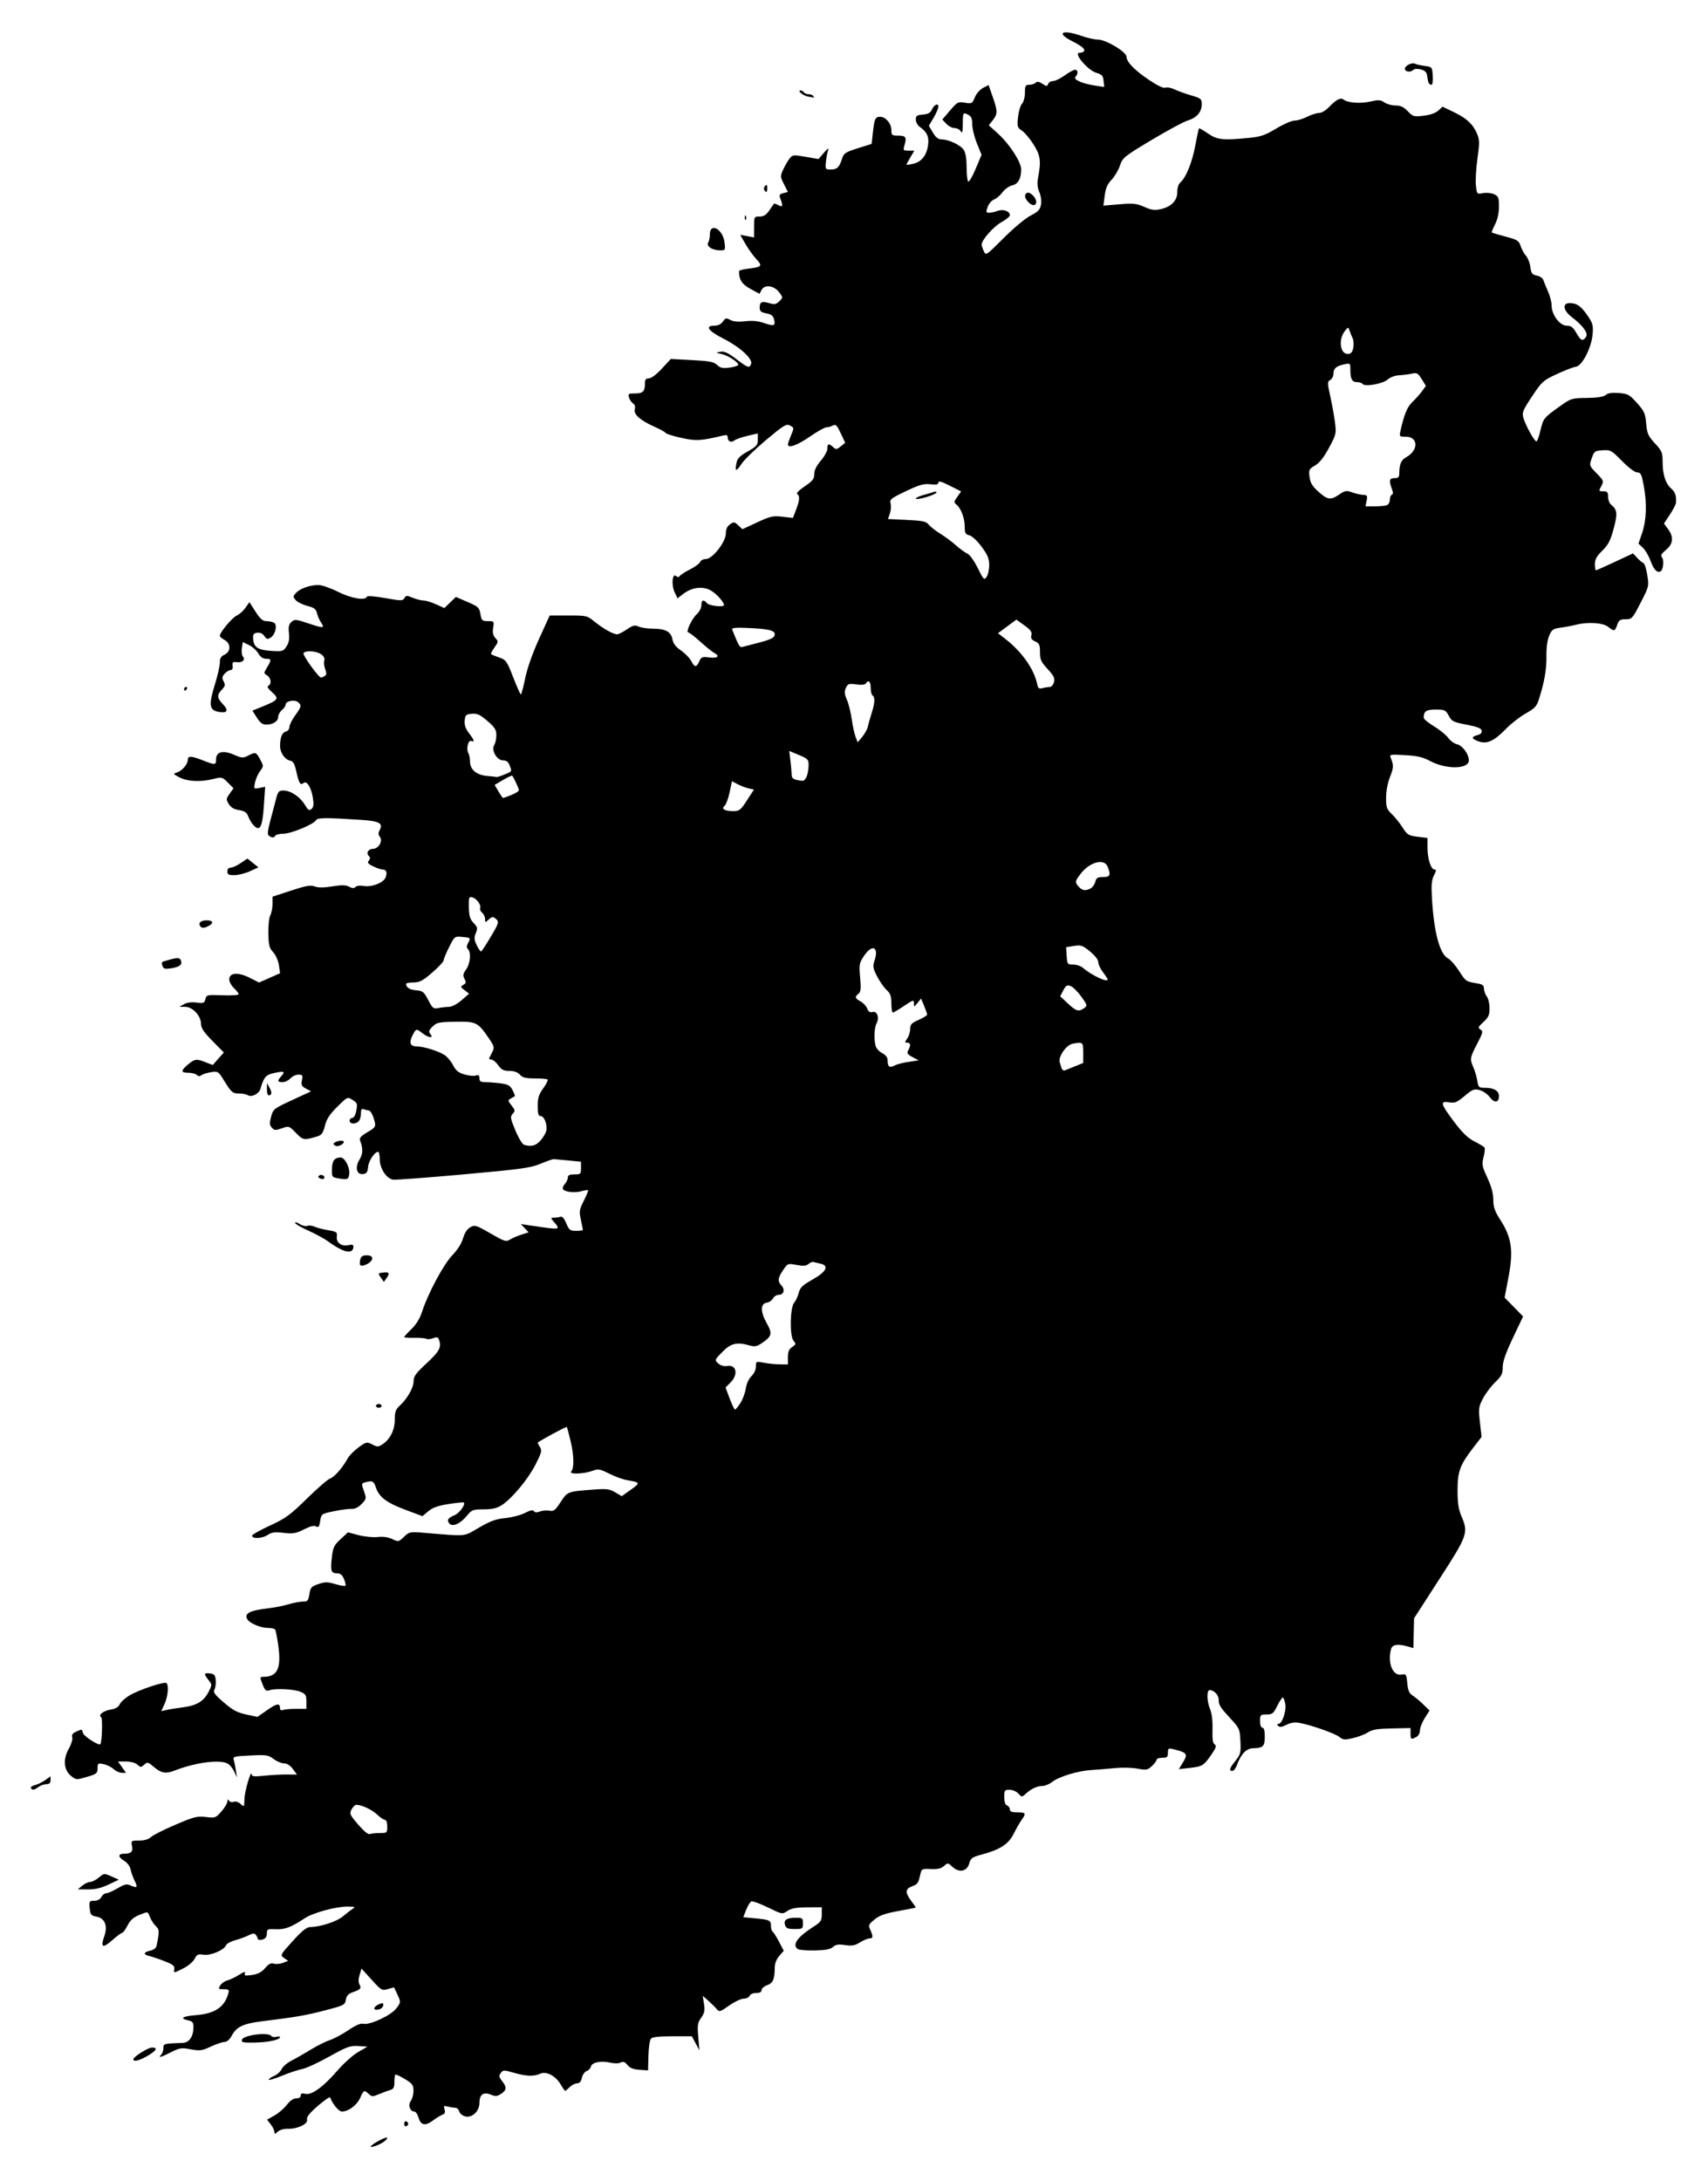 <?xml version="1.0" encoding="UTF-8" standalone="no"?>
<!-- Created with Inkscape (http://www.inkscape.org/) -->
<svg
   xmlns:dc="http://purl.org/dc/elements/1.1/"
   xmlns:cc="http://web.resource.org/cc/"
   xmlns:rdf="http://www.w3.org/1999/02/22-rdf-syntax-ns#"
   xmlns:svg="http://www.w3.org/2000/svg"
   xmlns="http://www.w3.org/2000/svg"
   xmlns:sodipodi="http://sodipodi.sourceforge.net/DTD/sodipodi-0.dtd"
   xmlns:inkscape="http://www.inkscape.org/namespaces/inkscape"
   id="svg1999"
   sodipodi:version="0.32"
   inkscape:version="0.44"
   width="908"
   height="1159"
   version="1.0"
   sodipodi:docbase="D:\My Pictures\SVG"
   sodipodi:docname="Blank_Ireland.svg">
  <path
     d="M 197.368,1140.273 C 199.221,1138.386 205.868,1135.092 205.868,1136.06 C 205.868,1137.253 202.196,1139.62 198.868,1140.574 C 197.176,1141.059 196.691,1140.962 197.368,1140.273 z M 145.868,1132.856 C 145.868,1132.02 144.99,1130.22 143.918,1128.857 L 141.968,1126.378 L 145.914,1124.16 C 148.085,1122.94 151.04,1120.395 152.483,1118.504 C 154.177,1116.283 155.948,1115.066 157.486,1115.066 C 158.95,1115.066 159.868,1114.48 159.868,1113.547 C 159.868,1112.437 160.523,1112.193 162.303,1112.639 C 165.666,1113.483 171.833,1109.025 179.368,1100.304 C 182.668,1096.484 187.618,1092.056 190.368,1090.463 L 195.368,1087.566 L 190.502,1087.257 C 186.146,1086.979 184.52,1087.569 175.002,1092.872 C 169.153,1096.131 162.703,1099.099 160.668,1099.467 C 158.634,1099.836 153.796,1101.446 149.918,1103.045 C 146.041,1104.644 142.868,1105.583 142.868,1105.131 C 142.868,1104.679 144.159,1103.774 145.738,1103.12 C 147.317,1102.466 149.099,1100.855 149.698,1099.539 C 150.297,1098.224 152.648,1096.199 154.921,1095.039 C 157.195,1093.879 161.831,1091.231 165.225,1089.154 C 168.618,1087.077 173.188,1084.791 175.381,1084.074 C 177.574,1083.357 181.993,1080.994 185.202,1078.823 C 189.053,1076.218 191.731,1075.059 193.079,1075.411 C 196.426,1076.286 207.781,1071.046 210.63,1067.311 C 213.142,1064.017 213.144,1064.004 211.355,1060.039 C 210.37,1057.854 209.517,1056.066 209.459,1056.066 C 209.402,1056.066 207.902,1056.483 206.128,1056.992 C 203.039,1057.877 202.671,1057.663 197.548,1052.003 L 192.196,1046.089 L 191.167,1049.443 C 190.504,1051.603 190.478,1053.405 191.094,1054.506 C 192.251,1056.573 191.682,1057.238 187.546,1058.654 C 185.179,1059.465 184.238,1060.486 183.861,1062.654 C 183.378,1065.43 182.864,1065.694 172.861,1068.29 C 162.538,1070.97 157.169,1071.9 139.427,1074.08 C 129.283,1075.326 125.762,1076.99 123.201,1081.746 C 122.088,1083.813 120.65,1085.07 119.39,1085.076 C 118.278,1085.081 114.997,1086.189 112.099,1087.539 C 107.367,1089.742 106.278,1089.889 101.398,1088.987 C 96.458,1088.074 95.511,1088.213 90.95,1090.524 C 85.469,1093.302 83.811,1093.723 85.668,1091.866 C 86.328,1091.206 86.868,1089.631 86.868,1088.366 C 86.868,1085.969 86.877,1085.966 97.228,1085.566 C 100.577,1085.436 102.778,1082.227 102.832,1077.396 C 102.863,1074.672 102.443,1074.132 99.859,1073.564 C 95.287,1072.56 97.097,1071.402 104.12,1070.838 C 114.251,1070.025 119.321,1066.639 121.372,1059.316 C 121.927,1057.334 121.636,1057.066 118.927,1057.066 C 116.087,1057.066 115.947,1056.91 117.109,1055.029 C 117.801,1053.909 119.493,1052.712 120.868,1052.369 C 122.243,1052.026 125.039,1050.697 127.083,1049.416 C 129.762,1047.735 130.635,1047.509 130.214,1048.607 C 129.725,1049.88 130.34,1050.024 133.999,1049.487 C 137.143,1049.026 139.089,1048.002 140.942,1045.833 C 142.844,1043.608 144.051,1042.99 145.56,1043.468 C 146.684,1043.825 148.863,1043.638 150.403,1043.053 L 153.202,1041.988 L 151.027,1040.465 C 148.869,1038.953 148.903,1038.885 155.588,1031.504 C 160.512,1026.068 163.003,1024.056 164.846,1024.031 C 170.32,1023.953 179.031,1021.133 182.234,1018.402 C 184.063,1016.842 186.416,1015.03 187.463,1014.375 C 189.109,1013.346 188.756,1013.178 184.868,1013.142 C 178.692,1013.085 166.477,1016.398 162.036,1019.334 C 154.764,1024.142 151.462,1025.394 146.618,1025.178 C 142.17,1024.981 141.868,1025.125 141.868,1027.449 C 141.868,1029.13 141.156,1030.157 139.662,1030.631 C 138.449,1031.016 137.316,1030.934 137.146,1030.449 C 136.017,1027.24 135.147,1026.87 132.25,1028.367 C 130.665,1029.186 127.432,1030.377 125.066,1031.014 C 122.7,1031.65 120.507,1032.841 120.193,1033.661 C 119.201,1036.246 111.898,1039.333 108.197,1038.732 C 105.293,1038.261 104.667,1038.554 103.415,1040.974 C 102.59,1042.569 99.897,1044.787 97.107,1046.167 C 92.286,1048.553 92.243,1048.556 92.641,1046.473 C 92.974,1044.731 92.125,1044.006 87.705,1042.254 C 84.77,1041.09 81.13,1039.848 79.618,1039.494 C 76.014,1038.649 76.122,1037.389 79.869,1036.566 C 81.858,1036.129 83.016,1035.175 83.303,1033.736 C 84.776,1026.354 84.734,1025.255 82.912,1023.606 C 81.888,1022.679 80.505,1020.604 79.838,1018.994 C 78.411,1015.548 78.924,1015.66 73.844,1017.692 C 70.92,1018.862 69.225,1020.406 67.803,1023.192 C 66.716,1025.323 65.45,1027.066 64.988,1027.066 C 64.527,1027.066 62.1,1028.87 59.595,1031.075 C 54.544,1035.521 53.362,1034.877 55.469,1028.827 C 57.366,1023.38 55.758,1019.324 51.376,1018.502 C 48.382,1017.94 48.024,1017.5 47.687,1013.973 C 47.336,1010.29 47.472,1010.066 50.056,1010.066 C 51.774,1010.066 53.197,1009.319 53.868,1008.066 C 54.456,1006.966 55.63,1006.066 56.475,1006.066 C 57.32,1006.066 60.033,1004.882 62.503,1003.434 C 66.366,1001.17 67.352,1000.966 69.56,1001.972 C 72.886,1003.487 73.346,1002.899 71.562,999.409 C 70.763,997.845 69.813,995.191 69.451,993.51 C 69.041,991.601 67.675,989.793 65.813,988.693 C 62.681,986.843 62.697,985.066 65.845,985.066 C 69.687,985.066 70.807,984.014 70.2,980.976 C 69.629,978.123 69.702,978.066 73.928,978.066 C 76.766,978.066 78.944,977.419 80.303,976.172 C 81.439,975.13 87.318,972.171 93.368,969.597 C 103.233,965.398 104.894,964.981 109.467,965.544 C 114.388,966.15 114.678,966.046 117.717,962.585 C 119.45,960.611 120.875,958.225 120.883,957.281 C 120.894,956.012 121.11,955.9 121.713,956.85 C 122.171,957.572 123.274,957.847 124.235,957.479 C 125.249,957.09 126.74,957.545 127.905,958.6 C 129.826,960.339 129.869,960.283 129.945,955.971 C 130.016,951.951 133.61,939.762 133.79,942.933 C 133.852,944.019 135.249,944.155 140.618,943.593 C 144.33,943.204 149.735,942.915 152.628,942.949 L 157.887,943.012 L 155.689,940.039 C 154.285,938.139 152.601,937.066 151.024,937.066 C 149.667,937.066 147.164,936.015 145.462,934.731 C 142.606,932.575 141.648,932.431 133.034,932.857 C 124.085,933.3 123.726,933.406 124.323,935.442 C 124.665,936.61 125.176,939.141 125.459,941.066 L 125.971,944.566 L 124.501,941.395 C 123.692,939.651 122.123,937.738 121.015,937.145 C 116.717,934.845 103.725,936.588 92.553,940.964 C 88.167,942.681 85.65,942.226 81.927,939.043 C 78.711,936.294 78.367,936.209 76.677,937.739 C 75.001,939.256 74.733,939.254 73.039,937.721 C 71.943,936.729 69.512,936.066 66.971,936.066 L 62.732,936.066 L 64.868,939.066 L 67.004,942.066 L 64.75,942.066 C 63.511,942.066 61.546,941.173 60.384,940.082 C 59.222,938.99 56.831,937.809 55.07,937.457 C 52.061,936.855 51.868,936.99 51.866,939.691 C 51.864,942.324 51.385,942.707 46.181,944.239 C 40.6,945.883 40.451,945.874 37.797,943.739 C 33.882,940.591 33.394,934.883 36.562,929.288 C 37.915,926.9 38.732,924.213 38.412,923.205 C 38.006,921.927 38.586,921.06 40.4,920.233 C 43.663,918.747 43.545,918.723 44.137,920.988 C 44.569,922.639 52.584,927.785 53.325,926.886 C 54.227,925.792 54.629,913.037 53.778,912.511 C 51.996,911.409 54.923,909.081 58.887,908.447 C 61.456,908.036 62.971,907.135 63.669,905.603 C 64.231,904.369 66.643,902.224 69.029,900.836 C 74.237,897.806 87.539,893.404 88.52,894.385 C 89.811,895.676 89.267,901.534 87.492,905.446 L 85.733,909.325 L 88.55,908.662 C 90.1,908.297 94.068,907.658 97.368,907.241 C 104.566,906.332 108.329,904.043 110.896,899.011 C 112.786,895.307 112.785,895.231 110.838,892.756 C 108.223,889.431 108.347,888.873 111.618,889.25 C 113.9,889.512 114.42,890.111 114.678,892.77 C 114.848,894.532 114.553,896.786 114.021,897.78 C 113.221,899.274 114.08,900.468 119.004,904.699 C 123.777,908.8 126.134,910.062 130.917,911.077 L 136.879,912.342 L 142.025,908.739 C 147.201,905.116 148.868,904.871 148.868,907.732 C 148.868,908.733 149.427,909.066 150.449,908.673 C 151.319,908.339 154.469,908.066 157.449,908.066 L 162.868,908.066 L 162.868,904.187 C 162.868,900.787 162.483,900.149 159.745,899.015 C 156.238,897.563 146.483,897.075 143.241,898.191 C 141.432,898.813 140.884,898.336 139.572,894.994 C 138.064,891.157 138.079,891.066 140.198,891.052 C 147.549,891.006 149.653,886.401 147.9,874.2 C 147.318,870.148 146.596,866.436 146.296,865.95 C 145.995,865.464 144.179,865.066 142.259,865.066 C 138.711,865.066 132.968,862.694 131.633,860.677 C 129.481,857.424 132.571,855.765 142.97,854.591 C 146.052,854.244 150.736,853.308 153.379,852.513 C 156.023,851.717 159.459,851.066 161.015,851.066 C 163.536,851.066 163.913,850.636 164.475,847.119 C 165.041,843.584 165.536,843.026 169.238,841.765 C 172.794,840.553 174.047,840.555 178.224,841.773 C 180.894,842.551 183.317,842.95 183.608,842.659 C 183.899,842.368 183.572,840.766 182.881,839.098 C 181.993,836.954 180.945,836.066 179.305,836.066 C 176.031,836.066 175.587,834.8 176.396,827.763 C 177.029,822.25 177.541,821.164 181.037,817.924 L 184.967,814.282 L 190.667,815.773 C 193.802,816.593 198.362,817.041 200.799,816.768 C 203.694,816.443 206.38,816.82 208.55,817.854 C 211.788,819.399 211.942,819.369 214.764,816.666 C 217.539,814.007 217.958,813.918 225.012,814.494 C 249.044,816.454 246.046,816.73 254.643,811.764 C 260.727,808.251 263.698,807.174 268.63,806.698 C 272.074,806.366 276.748,805.148 279.016,803.991 C 281.91,802.514 283.347,802.223 283.836,803.015 C 284.312,803.786 285.316,803.846 287.001,803.205 C 288.358,802.689 290.65,802.493 292.093,802.769 C 294.364,803.203 295.164,802.587 298.042,798.186 C 301.712,792.574 301.709,792.575 315.466,791.555 C 322.505,791.034 324.021,791.224 327.044,793.008 L 330.523,795.061 L 335.385,791.604 C 340.523,787.951 340.44,787.736 333.429,786.563 C 331.263,786.201 326.988,784.653 323.929,783.123 C 318.832,780.574 318.076,780.449 314.868,781.628 C 310.16,783.358 302.003,783.531 303.668,781.866 C 305.351,780.183 305.161,773.168 303.218,765.272 C 302.311,761.584 301.472,758.439 301.354,758.285 C 301.062,757.904 285.868,766.128 285.868,766.667 C 285.868,766.901 286.43,767.996 287.118,769.099 C 288.194,770.825 287.842,772.126 284.594,778.442 C 280.517,786.367 271.853,796.676 266.477,799.999 C 264.059,801.493 261.452,802.066 257.072,802.066 C 251.387,802.066 250.839,802.278 248.184,805.498 C 244.666,809.767 240.528,811.567 238.859,809.556 C 237.371,807.763 238.106,806.624 241.717,805.129 C 244.262,804.075 247.596,799.461 246.561,798.426 C 246.351,798.216 242.733,798.58 238.52,799.235 C 232.87,800.113 230.037,801.114 227.717,803.051 L 224.572,805.677 L 215.47,802.281 C 205.523,798.57 201.502,795.519 199.813,790.401 C 198.688,786.992 197.996,786.657 194.196,787.676 C 192.106,788.237 192.078,788.411 193.464,792.339 C 194.861,796.299 194.825,796.501 192.247,799.192 C 190.529,800.985 188.669,801.909 186.98,801.807 C 185.543,801.721 181.322,802.278 177.6,803.045 C 170.859,804.435 170.829,804.456 170.225,808.233 C 169.73,811.326 169.325,811.862 168.03,811.137 C 166.943,810.529 164.889,811.035 161.524,812.74 C 157.273,814.894 155.816,815.14 150.773,814.555 C 145.979,813.999 144.444,814.211 142.154,815.748 C 139.289,817.67 133.466,817.772 134.094,815.888 C 134.283,815.32 138.617,812.931 143.725,810.58 C 151.866,806.832 154.266,805.073 163.189,796.317 C 168.787,790.823 174.34,786.027 175.529,785.658 C 177.736,784.973 182.176,779.882 184.868,774.949 C 185.693,773.437 188.287,770.812 190.633,769.115 C 194.736,766.148 195.013,766.09 197.881,767.573 C 200.586,768.972 201.094,768.964 203.348,767.487 C 207.416,764.822 209.868,759.89 209.868,754.372 C 209.868,750.307 210.339,748.978 212.487,746.99 C 216.582,743.201 219.868,737.406 219.868,733.973 C 219.868,731.379 221.07,729.728 226.868,724.36 C 233.745,717.992 234.855,715.803 233.283,711.705 C 232.829,710.524 232.134,710.394 230.199,711.13 C 228.824,711.653 227.237,711.794 226.671,711.444 C 226.105,711.095 223.217,710.864 220.255,710.932 C 217.292,711.001 214.868,710.816 214.868,710.521 C 214.868,710.227 216.604,708.317 218.726,706.276 C 221.256,703.844 223.199,700.672 224.367,697.066 C 227.539,687.282 235.842,671.789 240.465,667.03 C 243.205,664.209 245.357,660.813 246.158,658.047 C 247,655.14 248.334,653.1 250.01,652.16 C 252.423,650.805 253.05,650.996 260.717,655.419 C 268.215,659.743 269.04,660.004 271.115,658.703 C 272.354,657.925 275.09,656.742 277.195,656.074 L 281.023,654.86 L 278.957,652.662 L 276.892,650.463 L 282.63,651.312 C 298.472,653.654 298.256,653.701 294.061,648.816 C 292.698,647.229 292.751,647.066 294.631,647.066 C 295.771,647.066 297.303,646.842 298.036,646.568 C 298.873,646.255 299.99,647.554 301.043,650.068 C 302.555,653.674 303.07,654.066 306.293,654.066 C 308.259,654.066 309.868,653.863 309.868,653.615 C 309.868,653.367 309.389,650.934 308.804,648.207 C 307.834,643.683 307.971,642.795 310.372,638.058 C 311.818,635.203 312.83,632.695 312.619,632.484 C 312.408,632.273 310.761,632.523 308.959,633.04 C 305.459,634.044 300.2,633.412 299.249,631.874 C 298.931,631.36 299.391,630.146 300.27,629.174 C 301.149,628.203 301.868,626.657 301.868,625.737 C 301.868,624.494 302.764,624.066 305.368,624.066 C 308.674,624.066 308.868,623.88 308.868,620.703 L 308.868,617.34 L 302.118,616.667 C 298.405,616.297 294.918,615.973 294.368,615.947 C 293.818,615.922 290.668,617.028 287.368,618.406 C 282.084,620.612 277.209,621.287 246.552,624.049 C 227.403,625.774 210.542,627.047 209.084,626.876 C 205.498,626.457 201.868,620.945 201.868,615.918 C 201.868,613.8 201.496,612.066 201.042,612.066 C 199.164,612.066 195.995,616.806 195.692,620.066 C 195.437,622.816 194.884,623.635 193.111,623.886 C 189.604,624.384 188.556,620.432 191.089,616.263 C 193.005,613.11 193.083,610.344 191.38,605.945 C 190.923,604.763 191.991,603.598 195.317,601.648 C 199.393,599.26 199.813,598.683 199.237,596.27 C 198.37,592.641 196.991,590.066 195.914,590.066 C 195.429,590.066 194.319,589.793 193.449,589.459 C 192.231,588.991 191.868,589.519 191.868,591.759 C 191.868,593.358 191.328,595.206 190.668,595.866 C 188.979,597.555 185.868,597.361 185.868,595.566 C 185.868,594.741 186.486,594.066 187.243,594.066 C 187.999,594.066 188.899,592.66 189.243,590.941 C 190.15,586.403 190.111,586.272 187.306,584.434 C 184.764,582.768 184.704,582.796 179.356,588.078 C 175.277,592.106 173.667,594.571 172.733,598.216 C 171.693,602.273 171.015,603.178 168.433,603.954 C 161.549,606.024 161.168,605.958 157.338,602.036 C 153.665,598.275 153.594,598.251 149.836,599.577 C 146.48,600.761 145.867,600.722 144.527,599.241 C 143.278,597.861 143.207,596.833 144.122,593.405 C 145.2,589.368 145.533,589.106 155.3,584.588 L 165.368,579.931 L 162.646,578.482 C 160.342,577.254 160.016,576.575 160.521,574.049 C 161.054,571.383 160.856,571.066 158.648,571.066 C 157.289,571.066 155.363,571.966 154.368,573.066 C 153.372,574.166 151.502,575.066 150.213,575.066 C 147.436,575.066 147.286,574.367 149.528,571.889 C 151.802,569.377 151.094,569.047 145.835,570.169 C 141.294,571.137 140.284,572.297 138.438,578.664 C 137.688,581.25 133.729,583.225 131.776,581.988 C 131.001,581.498 128.923,581.09 127.157,581.081 C 123.59,581.064 123.056,580.598 118.889,573.87 C 116.083,569.34 115.845,569.194 112.174,569.759 C 110.08,570.08 107.786,570.802 107.075,571.363 C 106.186,572.064 105.422,572.021 104.625,571.224 C 103.989,570.587 101.983,570.066 100.168,570.066 C 96.059,570.066 96.004,568.971 99.944,565.655 C 103.514,562.651 104.638,562.525 109.553,564.579 C 111.545,565.411 113.218,565.972 113.271,565.824 C 113.324,565.677 114.64,564.148 116.194,562.426 L 119.021,559.297 L 112.944,553.144 C 108.334,548.476 106.868,546.295 106.868,544.105 C 106.868,539.863 102.468,535.075 98.529,535.031 L 95.368,534.995 L 97.868,533.596 C 99.458,532.707 101.865,532.398 104.48,532.749 C 108.186,533.246 108.651,533.067 109.184,530.933 C 109.757,528.641 110.046,528.576 118.322,528.89 C 123.022,529.068 126.868,528.808 126.868,528.314 C 126.868,527.819 125.743,526.358 124.368,525.066 C 122.993,523.774 121.868,521.707 121.868,520.471 C 121.868,516.852 126.484,516.454 132.631,519.541 L 137.73,522.102 L 143.318,519.631 L 148.906,517.159 L 148.259,512.863 C 147.892,510.424 146.574,507.449 145.211,505.981 C 143.162,503.775 142.788,502.309 142.663,495.981 C 142.583,491.903 143.046,487.583 143.692,486.382 C 144.339,485.181 144.868,482.464 144.868,480.345 L 144.868,476.491 L 154.741,473.255 C 162.763,470.626 165.121,470.212 167.322,471.049 C 169.189,471.759 172.092,471.749 176.665,471.019 C 181.717,470.212 183.848,470.253 185.603,471.192 C 187.311,472.106 188.2,472.134 189.034,471.3 C 189.662,470.672 191.45,470.433 193.08,470.759 C 197.366,471.616 203.878,469.169 204.973,466.29 C 206.001,463.586 205.414,462.066 203.343,462.066 C 202.569,462.066 200.355,461.313 198.424,460.392 C 195.634,459.061 195.146,458.436 196.048,457.349 C 196.86,456.37 196.876,455.675 196.103,454.902 C 194.494,453.292 195.771,451.066 198.306,451.066 C 201.262,451.066 203.703,446.777 201.949,444.664 C 201.023,443.548 201.003,442.681 201.868,441.066 C 203.785,437.484 201.68,436.328 192.079,435.685 C 173.209,434.423 168.745,434.463 167.941,435.899 C 166.733,438.059 154.767,443.007 150.677,443.038 C 148.647,443.054 146.708,443.516 146.368,444.066 C 145.623,445.27 144.796,445.307 143.07,444.212 C 142.026,443.55 142.184,441.834 143.87,435.477 C 145.024,431.126 146.413,425.879 146.957,423.816 C 147.792,420.646 148.364,420.067 150.656,420.07 C 154.471,420.075 159.577,423.459 162.022,427.602 C 163.739,430.514 164.351,430.91 165.567,429.901 C 166.667,428.988 166.868,427.553 166.366,424.207 C 165.505,418.466 163.114,414.616 161.33,416.097 C 159.656,417.486 158.92,416.269 157.462,409.703 C 156.615,405.889 155.821,404.496 154.346,404.236 C 151.518,403.737 148.914,400.066 148.904,396.566 C 148.89,391.853 149.891,389.293 151.96,388.752 C 153.011,388.477 153.868,387.381 153.868,386.31 C 153.868,385.241 155.218,382.503 156.868,380.225 C 160.29,375.501 160.441,374.787 158.381,373.077 C 156.609,371.607 151.868,372.543 151.868,374.363 C 151.868,375.055 150.968,376.392 149.868,377.334 C 148.768,378.276 147.868,379.935 147.868,381.021 C 147.868,383.317 145.091,385.066 141.448,385.066 C 139.592,385.066 138.255,384.052 136.543,381.348 L 134.19,377.629 L 139.554,375.449 C 148.059,371.992 148.528,371.294 144.651,367.859 C 142.505,365.959 141.801,364.769 142.618,364.425 C 144.506,363.631 144.116,360.238 141.984,358.907 C 140.141,357.756 140.141,357.666 141.981,354.648 C 144.427,350.636 144.358,350.066 141.424,350.066 C 139.791,350.066 138.415,349.109 137.276,347.181 C 136.339,345.594 134.11,343.599 132.324,342.747 L 129.075,341.198 L 128.589,344.382 C 128.321,346.133 128.538,348.109 129.071,348.772 C 130.554,350.619 128.982,352.22 126.022,351.875 C 123.773,351.613 123.415,351.909 123.681,353.816 C 123.877,355.232 123.472,356.066 122.586,356.066 C 121.811,356.066 120.397,356.929 119.443,357.983 C 118.027,359.547 117.923,360.3 118.874,362.077 C 119.848,363.898 119.697,364.619 117.953,366.475 C 115.206,369.4 115.322,370.887 118.561,374.268 C 121.827,377.677 120.773,379.222 115.868,378.214 C 111.224,377.26 110.913,374.373 114.289,363.544 C 115.707,358.995 116.868,353.867 116.868,352.148 C 116.868,349.785 117.477,348.745 119.368,347.884 C 122.804,346.318 122.804,341.905 119.368,340.066 C 117.993,339.33 116.868,338.335 116.868,337.855 C 116.868,336.035 123.475,328.132 125.868,327.09 C 127.243,326.492 129.32,324.645 130.483,322.987 L 132.599,319.972 L 135.838,325.019 C 138.379,328.98 139.646,330.069 141.722,330.081 C 143.177,330.09 144.978,330.484 145.725,330.957 C 147.576,332.13 146.372,337.27 143.88,338.826 C 142.264,339.836 141.723,339.697 140.509,337.965 C 139.581,336.64 138.224,336.021 136.716,336.235 C 134.802,336.507 134.407,337.109 134.58,339.494 C 134.905,343.973 137.084,345.421 144.172,345.873 C 150.169,346.255 150.595,346.132 152.298,343.532 C 153.593,341.556 153.96,339.578 153.609,336.467 C 153.233,333.132 153.538,331.77 154.943,330.498 C 156.64,328.962 157.274,329.022 164.316,331.39 C 172.1,334.007 172.824,333.907 170.517,330.539 C 169.774,329.454 168.867,327.333 168.5,325.826 C 167.962,323.609 166.991,322.874 163.413,321.973 C 160.981,321.361 158.218,320.006 157.274,318.963 C 155.651,317.169 155.654,316.959 157.334,315.104 C 159.46,312.754 164.775,310.866 169.262,310.866 C 171.054,310.866 175.737,312.486 179.669,314.466 C 186.664,317.989 194.275,319.296 195.034,317.104 C 195.237,316.519 199.028,316.792 204.717,317.803 C 213.38,319.342 214.133,319.344 214.984,317.823 C 215.808,316.351 216.256,316.33 219.353,317.624 C 221.251,318.417 223.83,319.076 225.086,319.088 C 226.341,319.1 229.358,320.013 231.791,321.117 L 236.214,323.123 L 239.291,320.163 L 242.368,317.202 L 248.566,319.884 C 254.284,322.358 254.814,322.857 255.404,326.316 C 255.994,329.776 256.303,330.066 259.393,330.066 C 262.666,330.066 262.729,330.146 262.17,333.589 C 261.757,336.137 262.08,337.643 263.34,339.035 C 265,340.87 264.978,341.102 262.865,344.07 C 261.646,345.781 260.845,347.377 261.084,347.616 C 261.323,347.854 263.256,348.651 265.38,349.387 C 269.02,350.647 269.446,351.249 272.805,359.869 C 274.764,364.899 276.604,369.026 276.892,369.04 C 277.181,369.054 278.215,365.188 279.191,360.447 C 280.293,355.094 283.1,347.137 286.599,339.447 L 292.232,327.066 L 302.132,327.066 C 311.886,327.066 312.092,327.116 316.199,330.442 C 320.759,334.134 326.02,337.066 328.086,337.066 C 328.811,337.066 331.132,335.891 333.245,334.456 C 336.493,332.249 337.464,332.017 339.524,332.956 C 340.865,333.566 344.169,334.066 346.868,334.066 C 353.707,334.066 356.698,335.645 357.45,339.651 C 357.886,341.975 359.222,343.733 362.036,345.683 C 364.22,347.196 366.662,349.702 367.463,351.25 C 369.273,354.751 370.216,354.793 371.744,351.439 C 372.815,349.087 373.355,348.868 376.904,349.344 C 381.401,349.947 382.96,348.721 379.827,347.044 C 378.673,346.427 375.281,343.704 372.288,340.994 C 369.295,338.284 366.424,336.066 365.908,336.066 C 364.376,336.066 367.784,328.747 370.426,326.364 C 371.8,325.125 372.868,323.048 372.868,321.614 C 372.868,318.742 374.02,318.34 375.868,320.566 C 377.015,321.949 384.868,322.791 384.868,321.531 C 384.868,319.966 381.23,315.835 378.205,313.965 C 373.937,311.328 368.011,311.957 363.305,315.546 L 360.175,317.934 L 358.657,314.75 C 356.82,310.895 357.373,304.411 359.396,306.09 C 360.312,306.85 360.882,306.852 361.349,306.096 C 361.712,305.509 364.171,303.933 366.814,302.594 C 369.456,301.254 371.885,299.463 372.212,298.613 C 372.538,297.762 373.906,297.066 375.251,297.066 C 378.77,297.066 385.868,287.991 385.868,283.492 C 385.868,281.212 386.554,279.699 388.069,278.638 C 390.094,277.22 390.447,277.261 392.466,279.159 L 394.662,281.222 L 402.515,277.583 C 409.59,274.305 410.921,274.008 415.952,274.584 L 421.536,275.224 L 423.202,270.862 C 425.135,265.799 425.301,263.452 423.79,262.518 C 423.175,262.138 424.893,260.384 427.79,258.433 C 432.045,255.567 432.868,254.517 432.868,251.949 C 432.868,249.892 434.019,247.539 436.368,244.795 C 438.293,242.546 439.868,239.662 439.868,238.386 C 439.868,235.675 440.574,235.49 442.896,237.592 C 444.414,238.966 444.818,238.927 446.948,237.202 L 449.313,235.287 L 446.941,230.222 C 444.934,225.937 444.293,225.303 442.784,226.111 C 441.802,226.636 440.256,227.066 439.347,227.066 C 438.438,227.066 434.44,229.316 430.462,232.066 C 423.856,236.633 418.868,238.406 418.868,236.188 C 418.868,235.705 419.543,233.695 420.368,231.72 C 422.252,227.211 422.265,227.349 419.836,226.049 C 418.064,225.101 416.469,226.083 407.313,233.764 C 401.542,238.605 395.673,244.295 394.269,246.408 C 391.341,250.817 390.581,250.748 391.5,246.156 C 392.017,243.569 393.212,242.325 397.507,239.901 C 402.28,237.207 402.868,236.516 402.868,233.602 L 402.868,230.329 L 397.314,231.62 C 394.259,232.33 391.129,233.435 390.358,234.075 C 388.695,235.455 386.868,234.577 386.868,232.399 C 386.868,231.298 386.216,231.006 384.618,231.39 C 372.571,234.286 370.121,234.43 362.259,232.703 C 357.955,231.757 354.179,230.57 353.866,230.064 C 353.554,229.558 351.063,228.159 348.333,226.955 C 340.518,223.511 336.777,220.274 337.461,217.551 C 337.824,216.103 337.501,214.948 336.583,214.413 C 335.784,213.947 334.815,212.554 334.431,211.316 C 333.788,209.244 334.046,209.066 337.693,209.066 C 341.883,209.066 342.868,208.004 342.868,203.484 C 342.868,201.695 343.413,201.066 344.965,201.066 C 346.208,201.066 349.005,198.965 351.83,195.909 L 356.596,190.752 L 367.85,191.346 C 377.217,191.84 379.462,192.275 381.236,193.942 C 382.94,195.542 384.226,195.828 387.642,195.37 C 389.993,195.054 392.136,194.441 392.404,194.008 C 393.122,192.846 387.129,188.87 383.503,188.103 C 380.388,187.444 380.385,187.436 382.973,186.919 C 384.969,186.521 386.921,187.413 391.311,190.732 C 397.701,195.563 398.377,195.788 399.295,193.394 C 400.31,190.751 393.351,184.385 384.618,179.966 C 376.469,175.842 374.535,173.066 379.811,173.066 C 381.703,173.066 383.3,172.286 384.284,170.883 C 385.656,168.923 386.067,168.835 388.292,170.026 C 389.976,170.927 392.503,171.149 396.168,170.719 C 399.941,170.275 402.981,170.567 406.27,171.688 C 411.599,173.503 412.37,173.203 411.48,169.656 C 411.008,167.778 409.981,166.99 407.36,166.499 C 404.557,165.973 403.868,165.384 403.868,163.514 C 403.868,160.428 404.91,159.931 408.952,161.09 C 411.78,161.901 412.64,161.738 414.301,160.077 C 416.275,158.104 416.274,158.088 414.226,155.332 C 411.543,151.723 406.495,151.026 404.881,154.041 L 403.761,156.133 L 398.919,153.498 C 394.402,151.039 392.868,148.651 392.868,144.08 C 392.868,143.676 395.128,143.077 397.892,142.75 C 405.013,141.906 405.497,141.324 402.085,137.703 C 400.459,135.978 397.864,132.363 396.318,129.671 L 393.508,124.776 L 397.188,125.466 L 400.868,126.157 L 400.868,120.611 C 400.868,115.145 400.91,115.066 403.8,115.066 C 405.98,115.066 407.306,114.233 408.976,111.816 C 410.21,110.029 411.327,108.417 411.458,108.235 C 411.589,108.053 412.635,108.406 413.782,109.02 C 416.105,110.263 416.367,109.51 414.928,105.725 C 414.109,103.571 414.303,103.174 416.437,102.638 L 418.886,102.023 L 416.787,97.908 C 414.788,93.99 414.766,93.619 416.324,90.179 C 417.225,88.192 418.728,85.57 419.665,84.352 C 421.303,82.221 421.627,82.182 428.248,83.327 L 435.128,84.517 L 438.132,81.042 C 439.846,79.057 440.79,78.424 440.331,79.566 C 439.889,80.666 439.334,83.479 439.097,85.816 C 438.677,89.961 438.74,90.066 441.645,90.066 C 444.953,90.066 446.148,88.966 447.543,84.638 C 448.626,81.277 449.214,80.901 457.368,78.351 L 463.368,76.475 L 464.057,70.274 C 464.862,63.029 465.316,62.066 467.927,62.066 C 470.822,62.066 473.868,65.654 473.868,69.066 C 473.868,71.818 474.152,72.066 477.309,72.066 C 481.49,72.066 482.075,72.856 480.909,76.924 C 480.04,79.954 480.116,80.066 483.036,80.066 L 486.065,80.066 L 483.966,83.623 C 482.812,85.58 481.868,87.332 481.868,87.518 C 481.868,87.704 483.445,87.5 485.373,87.065 C 489.809,86.064 492.529,82.742 493.347,77.322 C 494.033,72.78 492.872,70.158 488.959,67.418 C 487.809,66.612 486.868,64.88 486.868,63.57 C 486.868,61.538 487.42,61.141 490.618,60.877 C 493.363,60.649 494.63,59.969 495.347,58.335 C 496.532,55.635 498.868,54.529 498.868,56.669 C 498.868,57.517 497.729,60.153 496.337,62.529 L 493.806,66.847 L 495.936,70.457 C 497.434,72.996 498.771,74.066 500.446,74.066 C 504.27,74.066 510.618,77.036 512.308,79.616 C 513.344,81.197 513.868,84.337 513.868,88.972 C 513.868,92.809 514.259,96.19 514.738,96.486 C 515.217,96.782 517.003,93.702 518.707,89.641 L 521.806,82.259 L 519.337,76.182 C 517.979,72.84 516.868,68.313 516.868,66.121 C 516.868,63.205 516.349,61.859 514.933,61.101 C 511.97,59.515 511.87,59.668 511.837,65.816 C 511.814,70.21 511.566,71.153 510.788,69.816 C 510.227,68.854 508.744,68.066 507.492,68.066 C 506.241,68.066 504.255,67.043 503.08,65.792 L 500.944,63.518 L 505.039,58.727 C 508.928,54.178 509.328,53.968 512.954,54.581 C 516.602,55.197 516.84,55.068 518.242,51.713 C 519.053,49.771 521.015,47.524 522.625,46.692 L 525.54,45.184 L 527.714,51.375 C 530.404,59.036 530.411,60.564 527.768,63.908 L 525.668,66.566 L 530.616,71.066 C 536.741,76.636 542.868,86.114 542.868,90.02 C 542.868,94.929 541.236,97.826 538.082,98.519 C 536.484,98.87 534.177,100.509 532.955,102.162 C 531.733,103.815 529.694,105.562 528.423,106.045 C 527.153,106.528 525.631,108.305 525.042,109.995 C 524.094,112.715 524.187,113.066 525.855,113.066 C 526.89,113.066 528.921,112.616 530.368,112.066 C 533.274,110.961 536.868,112.236 536.868,114.372 C 536.868,115.052 534.846,116.712 532.376,118.062 C 528.225,120.329 521.868,127.511 521.868,129.933 C 521.868,130.504 522.376,132.088 522.998,133.453 C 524.118,135.91 524.219,135.843 533.594,126.468 C 538.911,121.151 545.188,115.924 547.917,114.541 C 551.867,112.54 552.888,111.471 553.38,108.823 C 553.742,106.876 553.395,104.156 552.516,102.062 C 551.43,99.473 551.273,97.384 551.913,94.062 C 553.55,85.575 553.09,82.453 549.34,76.591 C 547.4,73.558 544.646,70.312 543.22,69.378 C 540.819,67.804 540.669,67.28 541.186,62.269 C 541.493,59.294 542.447,56.083 543.306,55.134 C 544.196,54.151 544.868,51.615 544.868,49.237 C 544.868,45.551 545.135,45.066 547.168,45.066 C 548.433,45.066 549.96,44.574 550.561,43.973 C 551.352,43.182 552.341,43.33 554.14,44.509 C 556.356,45.961 556.69,45.971 557.216,44.602 C 557.54,43.757 558.723,43.066 559.845,43.066 C 560.967,43.066 563.749,41.716 566.026,40.066 C 568.304,38.416 570.775,37.066 571.518,37.066 C 573.16,37.066 573.288,39.246 571.736,40.798 C 570.311,42.223 575.282,44.451 582.203,45.489 L 587.005,46.209 L 586.686,42.972 C 586.415,40.216 585.825,39.573 582.722,38.65 C 578.242,37.318 570.457,28.066 573.815,28.066 C 574.879,28.066 575.996,27.667 576.298,27.179 C 576.994,26.053 575.094,24.481 569.721,21.738 C 561.184,17.379 564.774,15.516 574.868,19.066 C 577.893,20.13 581.875,21.016 583.717,21.033 C 587.978,21.075 598.868,27.614 598.868,30.132 C 598.868,32.914 603.124,37.301 610.856,42.489 C 615.421,45.551 618.543,47.021 619.614,46.61 C 620.529,46.259 622.648,46.645 624.322,47.469 C 625.997,48.292 629.955,49.725 633.118,50.653 C 638.535,52.242 638.866,52.52 638.845,55.453 C 638.816,59.6 636.238,62.568 631.368,64.061 C 629.168,64.735 620.51,69.4 612.129,74.426 C 597.512,83.193 596.829,83.748 595.366,88.032 C 594.528,90.488 592.525,93.863 590.915,95.532 C 588.745,97.781 587.806,99.95 587.286,103.918 L 586.583,109.269 L 595.089,108.561 C 602.51,107.943 604.199,108.119 608.324,109.944 C 612.15,111.636 613.815,111.863 617.055,111.135 C 622.721,109.862 625.868,106.605 625.868,102.014 C 625.868,99.861 626.528,97.763 627.446,97.001 C 630.419,94.534 633.746,86.37 635.406,77.47 C 636.319,72.573 637.215,68.41 637.397,68.22 C 637.578,68.029 639.752,69.267 642.228,70.97 C 647.139,74.349 650.208,74.662 664.429,73.233 C 670.252,72.648 672.719,71.781 678.489,68.295 C 682.339,65.969 686.716,64.066 688.218,64.066 C 689.719,64.066 692.712,63.166 694.868,62.066 C 697.024,60.966 699.847,60.066 701.141,60.066 C 702.468,60.066 704.773,58.721 706.431,56.98 C 710.268,52.948 712.673,51.672 714.182,52.866 C 716.439,54.653 723.018,55.176 728.321,53.989 C 732.917,52.961 733.966,53.021 735.979,54.432 C 737.263,55.331 739.928,56.066 741.903,56.066 C 744.598,56.066 746.22,56.825 748.409,59.11 C 751.174,61.995 751.611,62.119 756.846,61.493 C 760.307,61.08 763.21,60.063 764.624,58.769 L 766.881,56.705 L 772.854,59.56 C 779.695,62.829 783.121,66.032 785.262,71.159 C 786.568,74.283 786.589,75.999 785.428,84.314 C 784.693,89.574 784.329,95.983 784.62,98.557 C 785.145,103.222 785.157,103.234 788.404,102.625 C 790.195,102.289 792.832,102.548 794.264,103.201 C 796.599,104.265 796.868,104.942 796.868,109.766 C 796.868,113.233 796.132,116.589 794.798,119.203 C 793.66,121.434 792.872,123.396 793.048,123.561 C 793.224,123.727 796.518,124.7 800.368,125.723 C 806.693,127.404 807.467,127.888 808.393,130.748 C 808.958,132.489 810.233,134.813 811.228,135.912 C 812.223,137.011 813.277,139.7 813.571,141.887 C 814.029,145.303 814.513,145.945 817.009,146.444 C 818.607,146.764 820.16,147.822 820.459,148.796 C 820.758,149.769 821.873,152.491 822.935,154.843 C 823.998,157.195 824.868,160.578 824.868,162.361 C 824.868,167.254 829.214,173.066 832.874,173.066 C 835.249,173.066 836.243,173.827 838.088,177.058 C 840.446,181.187 841.519,181.566 843.218,178.872 C 844.404,176.993 841.416,172.926 835.618,168.528 C 831.017,165.037 830.386,161.066 834.433,161.066 C 838.25,161.066 840.446,162.593 843.946,167.679 C 846.747,171.751 847.049,172.862 846.654,177.628 C 846.058,184.811 841.096,194.443 837.764,194.881 C 836.446,195.055 831.91,196.799 827.683,198.758 C 820.35,202.157 819.747,202.699 814.48,210.613 C 809.563,218.002 809.057,219.238 809.836,221.957 C 811.091,226.333 816.016,235.093 816.91,234.54 C 817.326,234.283 818.221,231.708 818.898,228.819 C 820.411,222.367 820.697,222.003 828.792,216.226 C 835.25,211.617 835.412,211.565 843.606,211.461 C 849.29,211.389 852.436,210.897 853.629,209.893 C 854.838,208.875 856.964,208.555 860.611,208.844 C 865.403,209.223 866.231,209.676 870.218,214.111 C 874.104,218.433 874.641,219.628 875.133,225.054 C 875.621,230.433 876.163,231.663 879.776,235.583 C 883.506,239.63 883.868,240.496 883.868,245.395 C 883.868,252.119 885.42,256.982 888.391,259.566 C 890.557,261.45 891.25,263.478 890.983,267.145 C 890.92,268.013 889.455,270.856 887.729,273.462 L 884.591,278.2 L 886.729,281.093 C 889.875,285.348 889.522,289.043 885.667,292.211 C 883.162,294.27 882.697,295.157 883.57,296.211 C 884.732,297.616 884.225,302.727 882.839,303.584 C 881.063,304.682 879.141,302.727 877.495,298.151 C 876.537,295.487 874.693,292.311 873.397,291.093 L 871.04,288.879 L 872.922,283.409 C 875.264,276.6 875.6,267.751 873.874,258.316 C 872.72,252.012 872.271,251.066 870.426,251.066 C 869.158,251.066 865.906,248.639 862.336,245.026 C 856.642,239.263 856.165,238.999 851.963,239.276 C 847.819,239.549 847.478,239.8 846.197,243.512 C 844.838,247.454 844.842,247.464 848.782,251.512 C 852.587,255.421 852.676,255.664 851.266,258.316 C 849.851,260.977 849.886,261.066 852.336,261.066 C 854.458,261.066 854.868,261.531 854.868,263.944 C 854.868,265.526 855.567,267.402 856.422,268.111 C 859.814,270.926 860.025,272.846 857.838,280.953 C 856.116,287.335 854.984,289.523 851.793,292.639 C 848.795,295.567 847.868,297.251 847.868,299.769 C 847.868,301.582 848.1,303.066 848.384,303.066 C 848.668,303.066 853.23,301.043 858.523,298.57 L 868.145,294.073 L 870.325,296.426 C 871.525,297.72 873.016,298.956 873.639,299.173 C 874.262,299.389 875.199,302.266 875.721,305.566 C 876.659,311.493 876.616,311.672 872.168,320.316 C 867.825,328.756 867.543,329.066 864.214,329.066 C 861.279,329.066 860.607,329.514 859.718,332.066 C 858.492,335.584 858.171,335.65 854.868,333.066 C 852.097,330.899 844.038,330.386 837.868,331.984 C 835.943,332.482 832.29,333.173 829.751,333.519 C 825.604,334.085 824.974,334.526 823.561,337.857 C 822.574,340.182 822.033,344.178 822.111,348.566 C 822.233,355.489 821.092,362.151 818.225,371.254 C 816.936,375.345 816.034,376.346 811.145,379.105 C 808.064,380.844 803.447,384.418 800.886,387.047 C 794.371,393.736 790.703,395.497 786.306,394.046 C 782.217,392.696 781.916,391.522 785.434,390.639 C 787.145,390.21 787.894,389.423 787.682,388.28 C 787.444,387.001 785.409,386.192 779.651,385.089 C 772.598,383.738 771.787,383.332 770.176,380.339 C 768.534,377.292 768.057,377.066 763.247,377.066 C 758.139,377.066 756.868,377.937 756.868,381.437 C 756.868,382.1 759.358,384.153 762.401,385.997 C 765.444,387.841 768.825,390.602 769.914,392.132 C 771.004,393.662 773.126,395.184 774.631,395.516 C 777.474,396.142 780.868,400.773 780.868,404.026 C 780.868,408.824 768.71,408.992 760.081,404.313 C 756.437,402.338 753.459,401.649 746.959,401.278 C 739.024,400.826 738.595,400.905 739.323,402.682 C 740.972,406.709 740.929,407.835 738.932,412.903 C 737.689,416.056 736.868,420.438 736.868,423.916 C 736.868,429.056 737.205,430.015 739.934,432.629 C 741.62,434.244 744.197,437.459 745.661,439.773 C 748.098,443.624 748.768,444.035 753.595,444.638 L 758.868,445.297 L 758.868,450.36 C 758.868,456.289 760.707,462.066 762.594,462.066 C 763.636,462.066 763.578,462.726 762.325,465.15 C 761.09,467.537 760.841,470.19 761.219,476.9 C 762.256,495.261 765.327,506.911 769.751,509.263 C 771.099,509.98 773.732,512.954 775.602,515.873 C 779.209,521.503 779.3,521.567 785.118,522.534 C 788.114,523.032 788.874,523.6 788.899,525.361 C 788.917,526.574 789.592,528.44 790.399,529.507 C 791.207,530.575 791.868,533.394 791.868,535.771 C 791.868,539.368 791.322,540.597 788.618,543.086 C 785.746,545.73 785.562,546.195 787.04,547.079 C 788.549,547.981 788.378,548.721 785.29,554.645 C 781.416,562.078 781.313,562.737 783.312,567.282 C 784.106,569.088 785.027,572.254 785.357,574.316 C 785.92,577.826 786.184,578.066 789.479,578.066 C 794.232,578.066 796.868,579.646 796.868,582.494 C 796.868,586.037 794.415,586.297 791.985,583.011 C 790.809,581.42 788.388,579.734 786.607,579.265 C 783.706,578.501 782.874,578.826 778.643,582.374 C 774.543,585.813 773.453,586.261 770.393,585.764 C 765.395,584.953 765.784,586.505 772.968,596.038 C 777.488,602.037 780.319,604.768 783.897,606.581 C 786.553,607.927 788.957,609.401 789.239,609.857 C 789.521,610.314 789.269,612.589 788.678,614.913 C 787.704,618.753 787.892,619.762 790.737,625.933 C 792.881,630.584 793.868,634.255 793.868,637.576 C 793.868,641.504 794.607,643.581 797.756,648.496 C 803.628,657.663 804.6,664.637 801.953,678.601 L 799.883,689.519 L 804.786,694.542 L 809.69,699.566 L 804.279,710.964 C 800.431,719.068 798.868,723.561 798.868,726.511 C 798.868,730.055 798.271,731.237 794.781,734.613 C 792.534,736.787 789.61,740.687 788.283,743.279 C 786.052,747.639 785.937,748.575 786.75,755.779 L 787.629,763.566 L 783.388,769.066 C 776.085,778.538 774.868,781.808 774.868,791.943 C 774.868,798.678 775.364,802.058 776.868,805.566 C 780.713,814.538 780.313,815.694 765.305,838.945 L 751.742,859.957 L 751.555,867.869 L 751.368,875.78 L 748.374,874.923 C 743.039,873.395 740.16,873.847 739.498,876.316 C 737.512,883.728 740.43,890.765 745.118,889.869 C 747.504,889.413 747.671,889.667 748.129,894.436 C 748.505,898.35 749.149,899.828 750.991,901.006 C 752.298,901.842 754.851,903.974 756.664,905.743 L 759.96,908.959 L 757.414,912.993 C 756.014,915.211 754.868,918.144 754.868,919.511 C 754.868,920.944 754.049,922.434 752.933,923.031 C 750.128,924.533 749.868,924.375 749.868,921.169 L 749.868,918.271 L 739.987,918.475 C 732.241,918.635 729.487,919.086 727.237,920.561 C 725.659,921.596 722.092,922.972 719.31,923.62 C 714.848,924.658 713.993,924.586 712.044,923.008 C 709.707,921.115 696.84,916.597 690.739,915.526 C 688.251,915.089 686.093,915.415 683.874,916.563 C 681.547,917.766 680.333,917.931 679.553,917.151 C 678.773,916.371 678.801,916.066 679.654,916.066 C 681.61,916.066 683.968,909.119 683.272,905.407 C 682.927,903.57 682.325,902.066 681.934,902.066 C 681.542,902.066 680.211,904.091 678.975,906.566 C 676.966,910.588 676.363,911.066 673.298,911.066 C 670.044,911.066 669.868,911.246 669.868,914.566 C 669.868,916.7 670.355,918.066 671.118,918.065 C 671.943,918.063 672.368,919.679 672.368,922.815 C 672.368,928.026 671.516,928.878 666.19,928.996 C 662.631,929.075 659.733,932.033 657.696,937.663 C 657.02,939.535 655.881,941.066 655.167,941.066 C 653.176,941.066 653.593,939.687 656.806,935.644 C 659.501,932.252 659.717,931.396 659.421,925.257 C 659.112,918.848 658.9,918.352 654.389,913.474 C 648.524,907.13 647.902,906.146 647.883,903.176 C 647.868,900.764 645.421,898.157 643.118,898.098 C 641.393,898.054 641.518,903.985 643.333,908.33 C 644.252,910.529 644.719,914.506 644.583,918.989 C 644.427,924.165 644.748,926.374 645.744,926.989 C 646.844,927.67 646.511,928.724 644.078,932.26 C 639.955,938.252 639.244,938.695 632.524,939.45 L 626.68,940.106 L 628.844,936.604 C 631.416,932.443 631.004,931.476 626.082,930.109 C 620.995,928.696 620.868,928.732 620.868,931.566 C 620.868,933.677 620.401,934.066 617.868,934.066 C 616.218,934.066 614.868,934.538 614.868,935.114 C 614.868,935.69 613.743,937.204 612.369,938.478 C 610.077,940.602 609.436,940.713 604.619,939.826 C 601.731,939.294 596.443,939.165 592.868,939.539 C 589.293,939.914 583.668,940.377 580.368,940.569 C 573.083,940.993 562.975,944.05 559.301,946.94 C 557.814,948.109 555.504,949.066 554.167,949.066 C 551.357,949.066 548.249,950.515 545.287,953.207 C 543.244,955.063 543.173,955.06 541.382,953.082 C 540.367,951.961 538.295,951.066 536.713,951.066 C 534.073,951.066 533.868,951.347 533.868,954.959 C 533.868,957.497 534.39,959.053 535.368,959.428 C 536.193,959.744 536.868,960.692 536.868,961.535 C 536.868,962.655 537.942,963.066 540.868,963.066 C 545.348,963.066 545.627,963.561 543.118,967.067 C 542.155,968.412 540.243,971.75 538.868,974.484 C 536.075,980.037 531.633,982.909 521.767,985.541 C 516.794,986.868 516.061,987.402 515.235,990.301 C 514.028,994.533 509.83,995.319 506.274,991.978 C 503.949,989.794 503.837,989.784 501.853,991.579 C 500.359,992.932 498.504,993.361 494.874,993.196 C 490.2,992.982 489.896,993.123 489.315,995.768 C 488.219,1000.76 487.905,1001.226 484.865,1002.373 C 481.213,1003.752 481.092,1005.626 484.368,1010.066 C 485.743,1011.93 486.868,1013.539 486.868,1013.642 C 486.868,1013.745 482.705,1014.584 477.618,1015.505 C 470.476,1016.798 467.58,1017.826 464.909,1020.017 C 461.714,1022.639 461.542,1023.057 462.659,1025.508 C 464.276,1029.057 464.183,1030.066 462.236,1030.066 C 461.338,1030.066 459.069,1031.014 457.194,1032.173 C 454.439,1033.876 452.912,1034.15 449.237,1033.599 C 445.685,1033.066 444.281,1033.287 442.82,1034.609 C 441.442,1035.856 438.901,1036.344 433.159,1036.466 C 428.874,1036.557 424.805,1036.224 424.118,1035.726 C 420.946,1033.43 423.861,1029.323 432.618,1023.745 C 436.387,1021.344 436.868,1020.611 436.868,1017.27 L 436.868,1013.502 L 429.118,1013.549 C 423.282,1013.584 420.686,1014.055 418.607,1015.453 C 415.85,1017.308 415.838,1017.306 408.269,1013.615 C 404.101,1011.583 400.143,1010.13 399.473,1010.388 C 398.802,1010.645 397.552,1012.643 396.693,1014.828 L 395.132,1018.802 L 401.541,1019.4 C 409.168,1020.112 409.868,1020.462 409.868,1023.566 C 409.868,1024.876 410.269,1026.196 410.758,1026.499 C 411.248,1026.801 412.775,1029.202 414.15,1031.833 L 416.652,1036.616 L 414.26,1039.397 C 412.68,1041.233 411.863,1043.432 411.854,1045.872 C 411.832,1051.753 410.881,1053.866 407.768,1054.951 C 406.173,1055.507 404.868,1056.66 404.868,1057.514 C 404.868,1058.559 403.923,1059.066 401.975,1059.066 C 400.326,1059.066 398.834,1059.711 398.506,1060.566 C 398.189,1061.391 396.787,1062.066 395.389,1062.066 C 393.991,1062.066 390.52,1063.702 387.676,1065.701 C 382.664,1069.224 382.454,1069.278 380.886,1067.451 C 379.995,1066.414 377.989,1064.441 376.428,1063.066 L 373.589,1060.566 L 374.25,1064.881 C 374.788,1068.386 374.507,1069.764 372.755,1072.224 C 370.856,1074.892 370.671,1076.109 371.205,1082.41 L 371.812,1089.566 L 369.816,1085.816 L 367.82,1082.066 L 357.466,1082.066 C 350.092,1082.066 346.796,1082.447 346.013,1083.391 C 345.408,1084.119 344.824,1088.199 344.714,1092.456 L 344.514,1100.196 L 339.941,1099.881 C 336.657,1099.655 334.854,1098.932 333.547,1097.319 C 332.173,1095.623 331.299,1095.3 329.982,1096.005 C 328.94,1096.562 326.676,1096.587 324.364,1096.065 C 319.325,1094.929 314.729,1095.88 314.126,1098.185 C 313.865,1099.183 312.832,1100.26 311.829,1100.578 C 310.827,1100.897 309.715,1102.486 309.358,1104.111 C 308.914,1106.133 308.103,1107.066 306.788,1107.066 C 305.732,1107.066 303.968,1107.966 302.868,1109.066 C 301.768,1110.166 300.687,1111.066 300.466,1111.066 C 300.246,1111.066 299.152,1109.519 298.037,1107.628 C 295.325,1103.033 290.439,1100.485 287.182,1101.969 C 283.829,1103.496 279.617,1103.34 273.097,1101.444 C 267.846,1099.918 267.443,1099.926 266.231,1101.584 C 265.148,1103.065 265.256,1103.744 266.905,1105.841 C 269.503,1109.143 269.38,1110.684 266.362,1112.662 C 264.249,1114.046 263.386,1114.109 260.861,1113.063 C 256.993,1111.461 254.868,1113.039 254.868,1117.514 C 254.868,1121.905 250.991,1125.565 247.318,1124.643 C 245.854,1124.276 244.427,1123.095 244.146,1122.021 C 243.864,1120.946 242.899,1120.06 242.001,1120.052 C 241.103,1120.045 239.304,1119.754 238.004,1119.406 C 235.936,1118.852 235.725,1119.042 236.323,1120.925 C 236.821,1122.494 236.514,1123.257 235.187,1123.747 C 234.186,1124.117 231.927,1125.502 230.165,1126.825 C 226.082,1129.893 223.687,1129.418 222.508,1125.309 C 221.997,1123.525 220.984,1122.066 220.258,1122.066 C 217.945,1122.066 216.772,1118.571 218.375,1116.454 C 219.161,1115.416 219.804,1112.991 219.804,1111.066 C 219.804,1107.979 219.263,1107.237 215.21,1104.776 C 212.682,1103.241 210.402,1102.199 210.141,1102.459 C 209.881,1102.72 209.668,1104.522 209.668,1106.464 C 209.668,1109.226 209.2,1110.124 207.518,1110.588 C 206.335,1110.915 203.679,1111.9 201.615,1112.777 C 198.159,1114.246 197.719,1114.242 196.037,1112.719 C 193.553,1110.472 193.41,1110.538 191.478,1114.822 C 189.739,1118.678 185.2,1122.066 181.772,1122.066 C 180.112,1122.066 176.678,1117.944 175.548,1114.594 C 175.367,1114.06 172.412,1116.064 168.981,1119.049 C 164.44,1122.999 162.875,1124.986 163.232,1126.352 C 163.841,1128.681 158.096,1131.396 152.921,1131.226 C 150.993,1131.162 148.68,1131.831 147.671,1132.744 C 146.106,1134.16 145.868,1134.175 145.868,1132.856 z M 201.949,974.066 C 205.761,974.066 205.868,973.971 205.868,970.566 C 205.868,968.507 205.373,967.066 204.665,967.066 C 204.004,967.066 202.091,965.776 200.415,964.2 C 197.612,961.564 192.247,959.066 189.387,959.066 C 188.737,959.066 187.619,960.161 186.903,961.5 C 185.694,963.759 185.945,964.338 190.394,969.546 C 193.382,973.043 195.724,974.952 196.61,974.612 C 197.392,974.312 199.794,974.066 201.949,974.066 z M 393.599,745.596 C 394.826,743.701 396.119,740.219 396.473,737.859 C 396.858,735.282 398.065,732.65 399.491,731.276 C 400.892,729.926 401.868,727.825 401.868,726.16 C 401.868,723.374 401.927,723.346 406.118,724.157 C 408.455,724.609 412.28,724.999 414.618,725.023 L 418.868,725.066 L 418.868,721.188 C 418.868,718.278 419.43,716.935 421.118,715.807 C 423.179,714.43 423.238,714.147 421.828,712.435 C 419.725,709.884 419.998,694.691 422.191,692.246 C 423.019,691.322 424.1,688.998 424.592,687.082 C 425.336,684.186 426.574,682.985 431.927,679.965 C 439.324,675.792 440.947,672.568 436.183,671.514 C 434.634,671.171 432.918,670.764 432.368,670.609 C 431.818,670.454 430.657,670.944 429.787,671.698 C 428.59,672.737 427.064,672.856 423.491,672.188 C 418.826,671.317 418.75,671.345 416.322,674.919 C 413.444,679.153 413.283,680.762 415.489,683.2 C 417.481,685.402 416.63,688.066 413.934,688.066 C 412.836,688.066 411.473,688.935 410.905,689.996 C 410.337,691.058 408.859,692.07 407.62,692.246 C 404.219,692.729 404.192,697.069 407.552,703.046 C 410.733,708.706 410.413,710.045 404.993,713.737 C 402.383,715.515 401.223,715.742 398.593,714.987 C 391.738,713.021 388.587,713.757 384.046,718.384 C 379.852,722.657 379.829,722.721 381.799,724.504 C 383.111,725.691 384.811,726.155 386.79,725.864 C 391.624,725.155 392.528,730.497 388.291,734.733 L 385.715,737.31 L 387.913,743.188 C 389.122,746.421 390.394,749.061 390.74,749.054 C 391.085,749.047 392.372,747.491 393.599,745.596 z M 287.109,606.316 C 288.548,604.804 290.007,602.424 290.352,601.027 C 291.148,597.801 289.388,593.066 287.392,593.066 C 286.216,593.066 285.868,591.844 285.868,587.716 C 285.868,583.386 286.427,581.595 288.801,578.316 C 290.415,576.089 291.465,573.997 291.135,573.666 C 290.804,573.336 287.754,573.066 284.356,573.066 C 279.448,573.066 277.806,572.655 276.368,571.066 C 275.166,569.739 273.288,569.066 270.781,569.066 C 267.726,569.066 266.596,568.493 264.868,566.066 C 263.693,564.416 262.05,563.066 261.216,563.066 C 260.383,563.066 259.865,562.729 260.066,562.316 C 260.267,561.904 261.017,560.406 261.732,558.988 C 262.906,556.66 262.742,555.981 260.041,551.988 C 254.106,543.215 253.182,542.748 242.145,542.941 C 233.255,543.096 232.148,543.331 229.948,545.532 C 227.915,547.564 227.735,548.201 228.82,549.509 C 230.787,551.878 227.768,551.562 224.595,549.066 C 221.312,546.484 221.209,546.505 219.321,550.156 C 217.292,554.081 218.05,556.063 221.586,556.077 C 225.283,556.091 233.085,558.507 236.355,560.65 C 237.801,561.597 239.825,564.022 240.854,566.039 C 242.287,568.848 243.689,569.996 246.841,570.94 C 249.104,571.618 251.836,571.894 252.912,571.552 C 254.422,571.073 254.868,571.402 254.868,572.999 C 254.868,574.678 255.498,575.066 258.228,575.066 C 260.076,575.066 263.698,575.355 266.276,575.709 C 270.141,576.238 271.231,576.869 272.489,579.302 C 273.329,580.924 273.869,582.369 273.691,582.512 C 273.513,582.654 272.562,583.203 271.577,583.731 C 269.884,584.639 269.903,584.842 271.937,587.428 C 273.887,589.907 273.945,590.323 272.549,591.866 C 271.151,593.411 271.287,594.237 274.009,600.758 C 275.716,604.847 277.734,608.138 278.689,608.391 C 282.58,609.419 284.641,608.911 287.109,606.316 z M 571.618,566.567 L 575.868,564.849 L 575.868,559.458 C 575.868,553.684 575.705,553.549 570.121,554.665 C 566.802,555.329 562.46,561.623 563.36,564.465 C 563.639,565.346 564.096,566.788 564.376,567.67 C 564.656,568.552 565.443,569.051 566.126,568.78 C 566.809,568.508 569.28,567.512 571.618,566.567 z M 475.865,566.068 C 476.89,565.519 480.123,564.709 483.049,564.268 L 488.368,563.466 L 485.101,561.732 C 482.353,560.273 481.996,559.696 482.851,558.098 C 484.292,555.404 484.113,554.066 482.311,554.066 C 480.902,554.066 480.902,553.855 482.311,551.844 C 483.167,550.621 483.868,548.346 483.868,546.787 C 483.868,544.39 484.561,543.647 488.368,541.963 C 490.843,540.868 492.868,539.599 492.868,539.141 C 492.868,538.684 492.144,536.579 491.26,534.462 L 489.652,530.614 L 487.76,532.951 C 485.889,535.261 485.868,535.263 485.868,533.15 C 485.868,531.144 485.547,531.229 480.631,534.54 C 477.751,536.479 475.051,538.066 474.631,538.066 C 474.211,538.066 473.868,535.895 473.868,533.24 C 473.868,529.333 473.373,527.954 471.269,525.99 C 469.839,524.657 467.56,521.386 466.204,518.721 C 464.121,514.629 463.903,513.403 464.803,510.822 C 467.479,503.145 463.732,501.291 459.245,508.073 C 456.774,511.806 456.638,512.58 457.259,519.427 C 457.798,525.378 457.634,527.015 456.396,528.043 C 454.278,529.801 454.467,530.514 457.479,532.126 C 458.916,532.895 460.499,534.596 460.997,535.907 C 461.653,537.633 462.451,538.147 463.89,537.771 C 466.34,537.13 467.59,540.848 465.953,543.907 C 464.767,546.123 464.539,552.238 465.508,555.856 C 465.846,557.116 467.415,558.815 468.995,559.632 C 470.899,560.617 471.868,561.895 471.868,563.425 C 471.868,567.004 472.873,567.669 475.865,566.068 z M 576.362,535.694 C 578.159,534.38 578.093,534.12 574.803,529.553 C 572.914,526.93 570.359,524.414 569.125,523.96 C 567.237,523.266 566.625,523.635 565.252,526.291 L 563.62,529.445 L 567.705,533.256 C 572.148,537.4 573.506,537.782 576.362,535.694 z M 238.743,535.029 C 240.264,535.007 243.049,533.531 245.368,531.518 L 249.368,528.045 L 246.969,526.189 C 244.756,524.477 244.707,524.256 246.332,523.346 C 247.795,522.527 247.897,521.99 246.932,520.186 C 245.972,518.392 246.126,517.512 247.818,515.135 C 250.026,512.035 250.549,506.148 248.775,504.373 C 247.985,503.583 247.985,502.716 248.775,501.239 C 250.325,498.342 250.303,498.318 245.774,497.886 C 241.681,497.496 241.679,497.498 238.774,503.252 C 237.175,506.419 235.868,509.584 235.868,510.288 C 235.868,510.991 233.129,513.929 229.782,516.816 C 224.679,521.219 223.065,522.066 219.782,522.066 C 217.629,522.066 215.875,522.404 215.883,522.816 C 215.923,524.792 217.733,525.946 221.256,526.242 C 224.742,526.534 225.365,527.038 227.649,531.41 C 229.987,535.887 230.403,536.209 233.148,535.66 C 234.781,535.333 237.299,535.049 238.743,535.029 z M 588.868,520.499 C 588.868,520.188 587.743,518.458 586.368,516.655 C 584.993,514.852 583.868,512.437 583.868,511.289 C 583.868,510.034 582.115,507.764 579.479,505.604 C 575.505,502.348 574.696,502.07 570.929,502.672 L 566.769,503.337 L 567.068,507.952 C 567.357,512.395 567.484,512.566 570.509,512.566 C 572.237,512.566 574.487,513.287 575.509,514.168 C 580.175,518.188 588.868,522.309 588.868,520.499 z M 260.675,498.157 C 265.365,490.294 265.489,489.826 263.349,488.051 C 262.106,487.019 261.47,487.116 259.849,488.583 C 257.936,490.315 257.868,490.306 257.868,488.344 C 257.868,487.226 257.172,485.734 256.322,485.028 C 255.472,484.323 254.988,483.194 255.247,482.521 C 255.887,480.852 253.356,477.427 251.034,476.82 C 249.326,476.373 249.15,476.896 249.253,482.115 C 249.345,486.746 249.846,488.415 251.755,490.447 C 253.877,492.705 254.01,493.309 252.948,495.873 C 251.957,498.264 252.047,499.375 253.475,502.369 C 254.422,504.355 255.486,505.802 255.839,505.584 C 256.193,505.365 258.369,502.023 260.675,498.157 z M 579.818,472.093 C 580.819,471.557 581.923,469.982 582.272,468.593 C 582.798,466.496 583.498,466.066 586.387,466.066 C 590.15,466.066 590.593,465.104 588.892,460.631 C 587.112,455.949 579.322,457.982 574.419,464.409 C 571.411,468.353 571.348,468.835 573.523,471.237 C 575.379,473.288 577.137,473.527 579.818,472.093 z M 397.094,425.303 L 400.821,419.566 L 398.094,418.983 C 396.595,418.663 393.963,417.669 392.246,416.774 L 389.124,415.147 L 387.861,421.096 C 387.167,424.367 385.963,427.572 385.186,428.217 C 383.245,429.828 385.248,431.035 389.868,431.037 C 393.029,431.039 393.729,430.484 397.094,425.303 z M 271.847,422.458 C 274.059,421.573 275.868,420.425 275.868,419.908 C 275.868,419.067 273.111,413.13 272.286,412.195 C 272.105,411.99 269.932,413.01 267.456,414.461 L 262.955,417.099 L 265.01,420.583 C 266.14,422.499 267.237,424.066 267.446,424.066 C 267.656,424.066 269.636,423.342 271.847,422.458 z M 428.892,412.501 C 429.429,411.09 429.868,408.45 429.868,406.634 C 429.868,403.604 429.445,403.157 424.728,401.197 L 419.588,399.061 L 420.219,404.314 C 420.566,407.202 420.854,410.547 420.859,411.747 C 420.867,413.794 422.037,414.438 426.642,414.93 C 427.344,415.005 428.356,413.912 428.892,412.501 z M 268.246,411.553 C 272.332,409.845 272.205,410.082 270.892,406.631 C 270.205,404.822 269.181,404.066 267.418,404.066 C 264.13,404.066 261.028,398.64 262.745,395.891 C 263.362,394.902 263.868,392.547 263.868,390.658 C 263.868,387.801 263.067,386.531 259.118,383.122 C 255.229,379.765 253.733,379.071 250.868,379.294 C 247.701,379.54 247.337,379.882 247.049,382.882 C 246.823,385.244 247.47,387.167 249.299,389.565 C 252.19,393.355 252.519,394.53 250.471,393.744 C 248.847,393.121 247.722,398.233 249.029,400.293 C 249.473,400.993 249.844,402.95 249.852,404.642 C 249.874,408.927 253.291,411.839 258.868,412.325 C 261.343,412.54 263.65,412.795 263.996,412.891 C 264.341,412.988 266.253,412.385 268.246,411.553 z M 461.374,386.066 C 461.664,384.691 462.569,381.481 463.385,378.932 C 465.113,373.532 465.272,370.434 463.868,369.566 C 463.318,369.226 462.868,367.4 462.868,365.507 C 462.868,362.113 461.641,361.005 460.295,363.184 C 459.858,363.891 457.989,364.08 455.207,363.699 C 451.221,363.153 450.706,363.327 449.683,365.572 C 448.789,367.534 448.899,368.826 450.213,371.807 C 451.124,373.874 452.278,378.491 452.777,382.066 C 453.276,385.641 454.199,389.894 454.828,391.518 L 455.971,394.469 L 458.409,391.518 C 459.749,389.894 461.084,387.441 461.374,386.066 z M 558.009,365.08 C 558.936,365.072 559.934,363.937 560.302,362.474 C 560.832,360.361 560.204,359.069 556.91,355.496 C 553.423,351.714 552.868,350.486 552.868,346.567 C 552.868,342.662 552.508,341.859 550.307,340.856 C 548.374,339.976 547.878,339.16 548.287,337.533 C 548.711,335.843 547.908,334.716 544.57,332.319 L 540.313,329.262 L 535.431,332.877 L 530.55,336.493 L 534.459,339.53 C 543.242,346.353 549.668,355.439 551.355,363.421 C 551.853,365.776 552.344,366.172 554.163,365.685 C 555.376,365.359 557.106,365.087 558.009,365.08 z M 172.656,359.218 C 173.638,358.595 173.691,357.732 172.881,355.601 C 172.296,354.062 172.071,352 172.383,351.019 C 172.75,349.863 172.153,348.679 170.686,347.651 C 168.165,345.885 162.324,345.518 161.368,347.066 C 160.751,348.063 169.365,360.08 170.676,360.051 C 171.056,360.042 171.948,359.668 172.656,359.218 z M 401.368,342.042 C 409.706,339.965 411.868,338.933 411.868,337.033 C 411.868,334.921 408.3,334.135 396.565,333.662 C 391.141,333.443 388.897,333.685 389.205,334.457 C 392.813,343.485 393.239,344.2 394.758,343.757 C 395.643,343.499 398.618,342.728 401.368,342.042 z M 525.868,300.332 C 525.868,296.821 525.091,294.93 521.846,290.537 C 519.549,287.428 516.762,284.827 515.346,284.471 C 513.235,283.942 512.868,283.268 512.868,279.926 C 512.868,275.429 510.932,270.192 508.535,268.204 C 507.02,266.948 507.051,266.618 508.922,263.99 L 510.953,261.138 L 504.91,258.088 C 500.543,255.883 498.868,255.423 498.868,256.429 C 498.868,257.475 497.81,257.701 494.605,257.34 C 491.084,256.943 488.818,257.583 481.598,261.013 C 473.546,264.839 472.903,265.359 473.465,267.599 C 473.801,268.937 473.623,271.331 473.069,272.919 L 472.062,275.808 L 482.101,276.291 C 490.65,276.703 492.379,277.076 493.754,278.806 C 494.641,279.922 497.393,282.078 499.868,283.595 C 502.343,285.112 506.079,287.885 508.171,289.756 C 510.263,291.627 512.997,293.624 514.247,294.193 C 515.563,294.793 517.895,298.02 519.793,301.87 C 522.841,308.051 523.166,308.379 524.468,306.598 C 525.238,305.545 525.868,302.726 525.868,300.332 z M 486.868,264.973 C 486.868,264.517 488.696,263.651 490.93,263.049 C 493.165,262.448 495.64,261.707 496.43,261.404 C 497.221,261.1 497.867,261.238 497.866,261.709 C 497.865,262.18 495.39,263.295 492.366,264.185 C 489.342,265.075 486.868,265.43 486.868,264.973 z M 737.286,268.459 C 738.156,268.125 738.868,266.813 738.868,265.542 C 738.868,264.272 739.346,263.073 739.93,262.879 C 740.68,262.629 740.68,261.702 739.93,259.73 C 738.273,255.373 738.605,254.066 741.368,254.066 C 743.425,254.066 743.87,253.579 743.881,251.316 C 743.904,246.733 744.916,244.378 747.445,243.025 C 754.16,239.431 754.11,232.066 747.37,232.066 C 744.027,232.066 743.863,231.912 744.436,229.316 C 746.46,220.137 748.051,216.267 750.922,213.538 C 752.643,211.904 754.943,209.324 756.034,207.806 L 758.018,205.046 L 755.804,201.463 C 753.811,198.239 753.278,197.948 750.479,198.561 C 748.768,198.936 745.704,199.327 743.671,199.43 C 741.535,199.538 739.002,200.501 737.671,201.711 C 735.178,203.977 725.361,205.673 724.337,204.016 C 724.014,203.493 722.699,203.066 721.416,203.066 C 718.753,203.066 717.868,201.403 717.868,196.405 C 717.868,192.983 717.797,192.922 714.618,193.602 C 710.342,194.516 708.868,195.808 708.868,198.639 C 708.868,199.919 708.108,201.392 707.18,201.911 C 705.598,202.797 705.601,203.347 707.222,210.711 C 708.173,215.031 709.295,221.277 709.713,224.59 C 710.443,230.36 710.308,230.924 706.523,237.961 C 703.804,243.017 701.491,245.946 699.11,247.351 C 695.865,249.265 695.682,249.649 696.185,253.48 C 696.604,256.668 697.646,258.391 700.924,261.316 C 705.826,265.692 707.374,265.89 712.017,262.74 C 715.112,260.639 715.781,260.535 718.906,261.664 C 720.81,262.351 723.436,262.948 724.743,262.99 C 726.838,263.057 727.047,263.419 726.518,266.066 L 725.918,269.066 L 730.811,269.066 C 733.502,269.066 736.416,268.793 737.286,268.459 z M 719.394,184.948 C 719.77,183.232 719.622,180.87 719.064,179.698 C 718.506,178.525 717.755,176.669 717.396,175.573 C 716.771,173.663 716.663,173.685 714.828,176.073 C 711.449,180.471 712.442,188.066 716.395,188.066 C 718.172,188.066 718.868,187.343 719.394,184.948 z M 214.868,1128.566 C 214.868,1127.649 215.351,1127.061 215.943,1127.258 C 216.534,1127.455 217.018,1128.044 217.018,1128.566 C 217.018,1129.089 216.534,1129.677 215.943,1129.874 C 215.351,1130.072 214.868,1129.483 214.868,1128.566 z M 70.889,1094.316 C 70.928,1092.948 78.652,1088.066 80.778,1088.066 C 84.082,1088.066 83.236,1089.66 78.44,1092.471 C 74.103,1095.013 70.847,1095.808 70.889,1094.316 z M 128.615,1083.923 C 129.277,1081.393 142.905,1079.699 144.31,1081.972 C 144.618,1082.471 145.769,1082.643 146.869,1082.356 C 147.968,1082.068 148.868,1082.121 148.868,1082.474 C 148.868,1083.915 142.919,1085.245 135.776,1085.4 C 129.18,1085.544 128.241,1085.351 128.615,1083.923 z M 199.058,1066.996 C 199.285,1066.314 200.493,1065.379 201.741,1064.917 C 203.6,1064.229 203.952,1064.393 203.68,1065.822 C 203.497,1066.781 202.289,1067.716 200.996,1067.9 C 199.467,1068.118 198.789,1067.801 199.058,1066.996 z M 417.328,1022.941 C 416.474,1020.251 418.199,1019.101 423.118,1019.081 C 426.621,1019.067 426.868,1019.263 426.868,1022.066 C 426.868,1024.948 426.694,1025.066 422.435,1025.066 C 418.794,1025.066 417.882,1024.687 417.328,1022.941 z M 43.729,1002.033 C 45.027,1000.951 46.905,1000.066 47.902,1000.066 C 48.899,1000.066 50.986,999.011 52.541,997.721 C 55.329,995.407 55.421,995.399 59.269,997.12 L 63.171,998.864 L 57.673,1001.465 C 53.81,1003.293 50.568,1004.056 46.771,1004.033 L 41.368,1004 L 43.729,1002.033 z M 16.434,950.173 C 16.13,949.681 17.088,948.977 18.564,948.606 C 20.039,948.236 22.511,947.032 24.057,945.932 L 26.868,943.93 L 26.868,945.998 C 26.868,947.467 26.216,948.075 24.618,948.098 C 23.38,948.115 21.494,948.79 20.427,949.598 C 18.19,951.289 17.211,951.43 16.434,950.173 z M 199.868,747.066 C 199.868,746.516 200.543,746.066 201.368,746.066 C 202.193,746.066 202.868,746.516 202.868,747.066 C 202.868,747.616 202.193,748.066 201.368,748.066 C 200.543,748.066 199.868,747.616 199.868,747.066 z M 202.444,678.887 C 200.862,676.642 200.894,676.556 203.43,676.241 C 206.88,675.813 207.389,676.484 205.576,679.072 L 204.08,681.208 L 202.444,678.887 z M 191.448,672.196 C 191.182,671.765 191.22,670.435 191.533,669.24 C 191.95,667.642 192.865,667.066 194.984,667.066 C 199.454,667.066 198.56,670.619 193.65,672.367 C 192.705,672.704 191.714,672.627 191.448,672.196 z M 181.771,664.162 C 179.792,663.268 176.597,661.334 174.669,659.864 C 172.742,658.394 167.948,655.753 164.016,653.995 C 160.085,652.237 156.868,650.357 156.868,649.817 C 156.868,649.278 157.969,649.558 159.315,650.44 C 160.661,651.322 162.492,651.764 163.383,651.422 C 164.274,651.08 165.985,651.264 167.185,651.83 C 168.386,652.397 171.618,653.244 174.368,653.713 C 179.03,654.509 179.347,654.747 179.055,657.247 C 178.682,660.451 181.763,662.56 185.461,661.632 C 187.143,661.21 187.868,661.449 187.868,662.425 C 187.868,665.183 185.515,665.854 181.771,664.162 z M 169.963,626.125 C 168.969,625.51 168.941,625.139 169.848,624.578 C 170.505,624.172 171.492,624.29 172.042,624.84 C 173.345,626.144 171.669,627.179 169.963,626.125 z M 179.868,626.176 C 176.48,625.583 176.371,625.424 176.461,621.221 C 176.556,616.807 177.836,615.11 181.092,615.081 C 183.283,615.062 186.084,620.39 185.678,623.805 C 185.324,626.779 184.72,627.026 179.868,626.176 z M 177.386,608.095 C 176.695,606.978 181.618,605.483 182.635,606.5 C 183.395,607.26 180.999,609.027 179.177,609.051 C 178.522,609.059 177.716,608.629 177.386,608.095 z M 141.903,578.816 L 141.939,575.566 L 143.315,578.054 C 144.71,580.574 144.522,582.066 142.809,582.066 C 142.291,582.066 141.884,580.604 141.903,578.816 z M 86.5,513.55 C 85.59,511.18 85.521,511.256 89.618,510.119 C 94.535,508.753 95.551,508.798 96.168,510.407 C 97.013,512.607 95.605,513.782 91.25,514.509 C 87.931,515.064 87.009,514.878 86.5,513.55 z M 106.368,492.066 C 105.315,490.362 106.853,489.066 109.927,489.066 C 113.289,489.066 113.779,490.508 110.933,492.031 C 108.501,493.333 107.157,493.343 106.368,492.066 z M 120.868,463.066 C 120.868,461.82 121.534,461.066 122.636,461.066 C 123.608,461.066 126.007,459.976 127.967,458.644 L 131.531,456.223 L 134.449,458.568 L 137.368,460.913 L 132.868,462.968 C 130.393,464.098 126.68,465.032 124.618,465.044 C 121.527,465.062 120.868,464.714 120.868,463.066 z M 134.592,438.314 C 133.72,437.351 132.54,435.333 131.968,433.831 C 131.16,431.706 130.073,430.963 127.069,430.482 C 124.373,430.051 122.731,429.077 121.623,427.251 C 120.143,424.812 120.174,424.445 122.088,421.757 L 124.139,418.876 L 121.093,415.83 C 118.146,412.883 117.9,412.821 113.514,413.925 C 106.747,415.629 99.807,415.33 95.53,413.149 C 92.006,411.352 91.911,411.187 94.013,410.52 C 96.772,409.644 99.79,406.17 99.834,403.816 C 99.877,401.554 101.634,401.609 107.868,404.066 C 114.357,406.624 114.868,406.586 114.868,403.545 C 114.868,399.485 118.42,398.517 124.211,400.999 C 128.582,402.873 129.248,402.921 131.883,401.558 C 135.861,399.501 136.159,399.595 138.311,403.59 C 140.184,407.068 140.182,407.149 138.205,409.84 C 137.103,411.339 135.901,414.085 135.535,415.941 C 134.877,419.268 134.911,419.308 137.912,418.707 L 140.957,418.098 L 140.266,428.332 C 139.49,439.835 138.131,442.225 134.592,438.314 z M 97.868,366.066 C 97.868,365.516 98.344,365.066 98.927,365.066 C 99.509,365.066 99.708,365.516 99.368,366.066 C 99.028,366.616 98.551,367.066 98.309,367.066 C 98.066,367.066 97.868,366.616 97.868,366.066 z M 377.518,131.601 C 376.318,130.692 375.965,129.736 376.514,128.883 C 376.979,128.159 377.362,126.226 377.364,124.589 C 377.372,117.949 384.32,121.712 385.169,128.816 C 385.673,133.03 385.651,133.066 382.523,133.034 C 380.787,133.017 378.535,132.372 377.518,131.601 z M 395.947,115.483 C 395.995,114.318 396.232,114.081 396.551,114.879 C 396.84,115.601 396.804,116.463 396.472,116.795 C 396.14,117.128 395.903,116.537 395.947,115.483 z M 546.523,107.237 C 544.617,105.132 544.408,103.468 545.931,102.527 C 547.381,101.631 550.868,104.946 550.868,107.221 C 550.868,109.584 548.653,109.592 546.523,107.237 z M 406.314,100.979 C 405.944,100.381 406.143,99.391 406.755,98.779 C 407.572,97.962 407.868,98.251 407.868,99.866 C 407.868,102.281 407.348,102.653 406.314,100.979 z M 429.691,51.357 C 427.042,50.952 423.531,48.066 425.686,48.066 C 426.271,48.066 427.028,48.516 427.368,49.066 C 427.708,49.616 428.833,50.066 429.868,50.066 C 430.903,50.066 432.028,50.516 432.368,51.066 C 432.708,51.616 432.847,51.999 432.677,51.916 C 432.507,51.834 431.163,51.582 429.691,51.357 z M 759.385,43.816 C 759.155,43.129 758.831,41.471 758.667,40.133 C 758.453,38.395 757.518,37.475 755.392,36.909 C 753.658,36.449 752.009,36.525 751.442,37.092 C 749.924,38.61 746.868,38.237 746.868,36.534 C 746.868,34.839 750.793,32.958 752.368,33.898 C 752.918,34.227 755.168,34.737 757.368,35.031 C 761.343,35.563 761.37,35.595 761.672,40.316 C 761.861,43.254 761.563,45.066 760.891,45.066 C 760.294,45.066 759.616,44.504 759.385,43.816 z "
     id="path2008" />
</svg>
